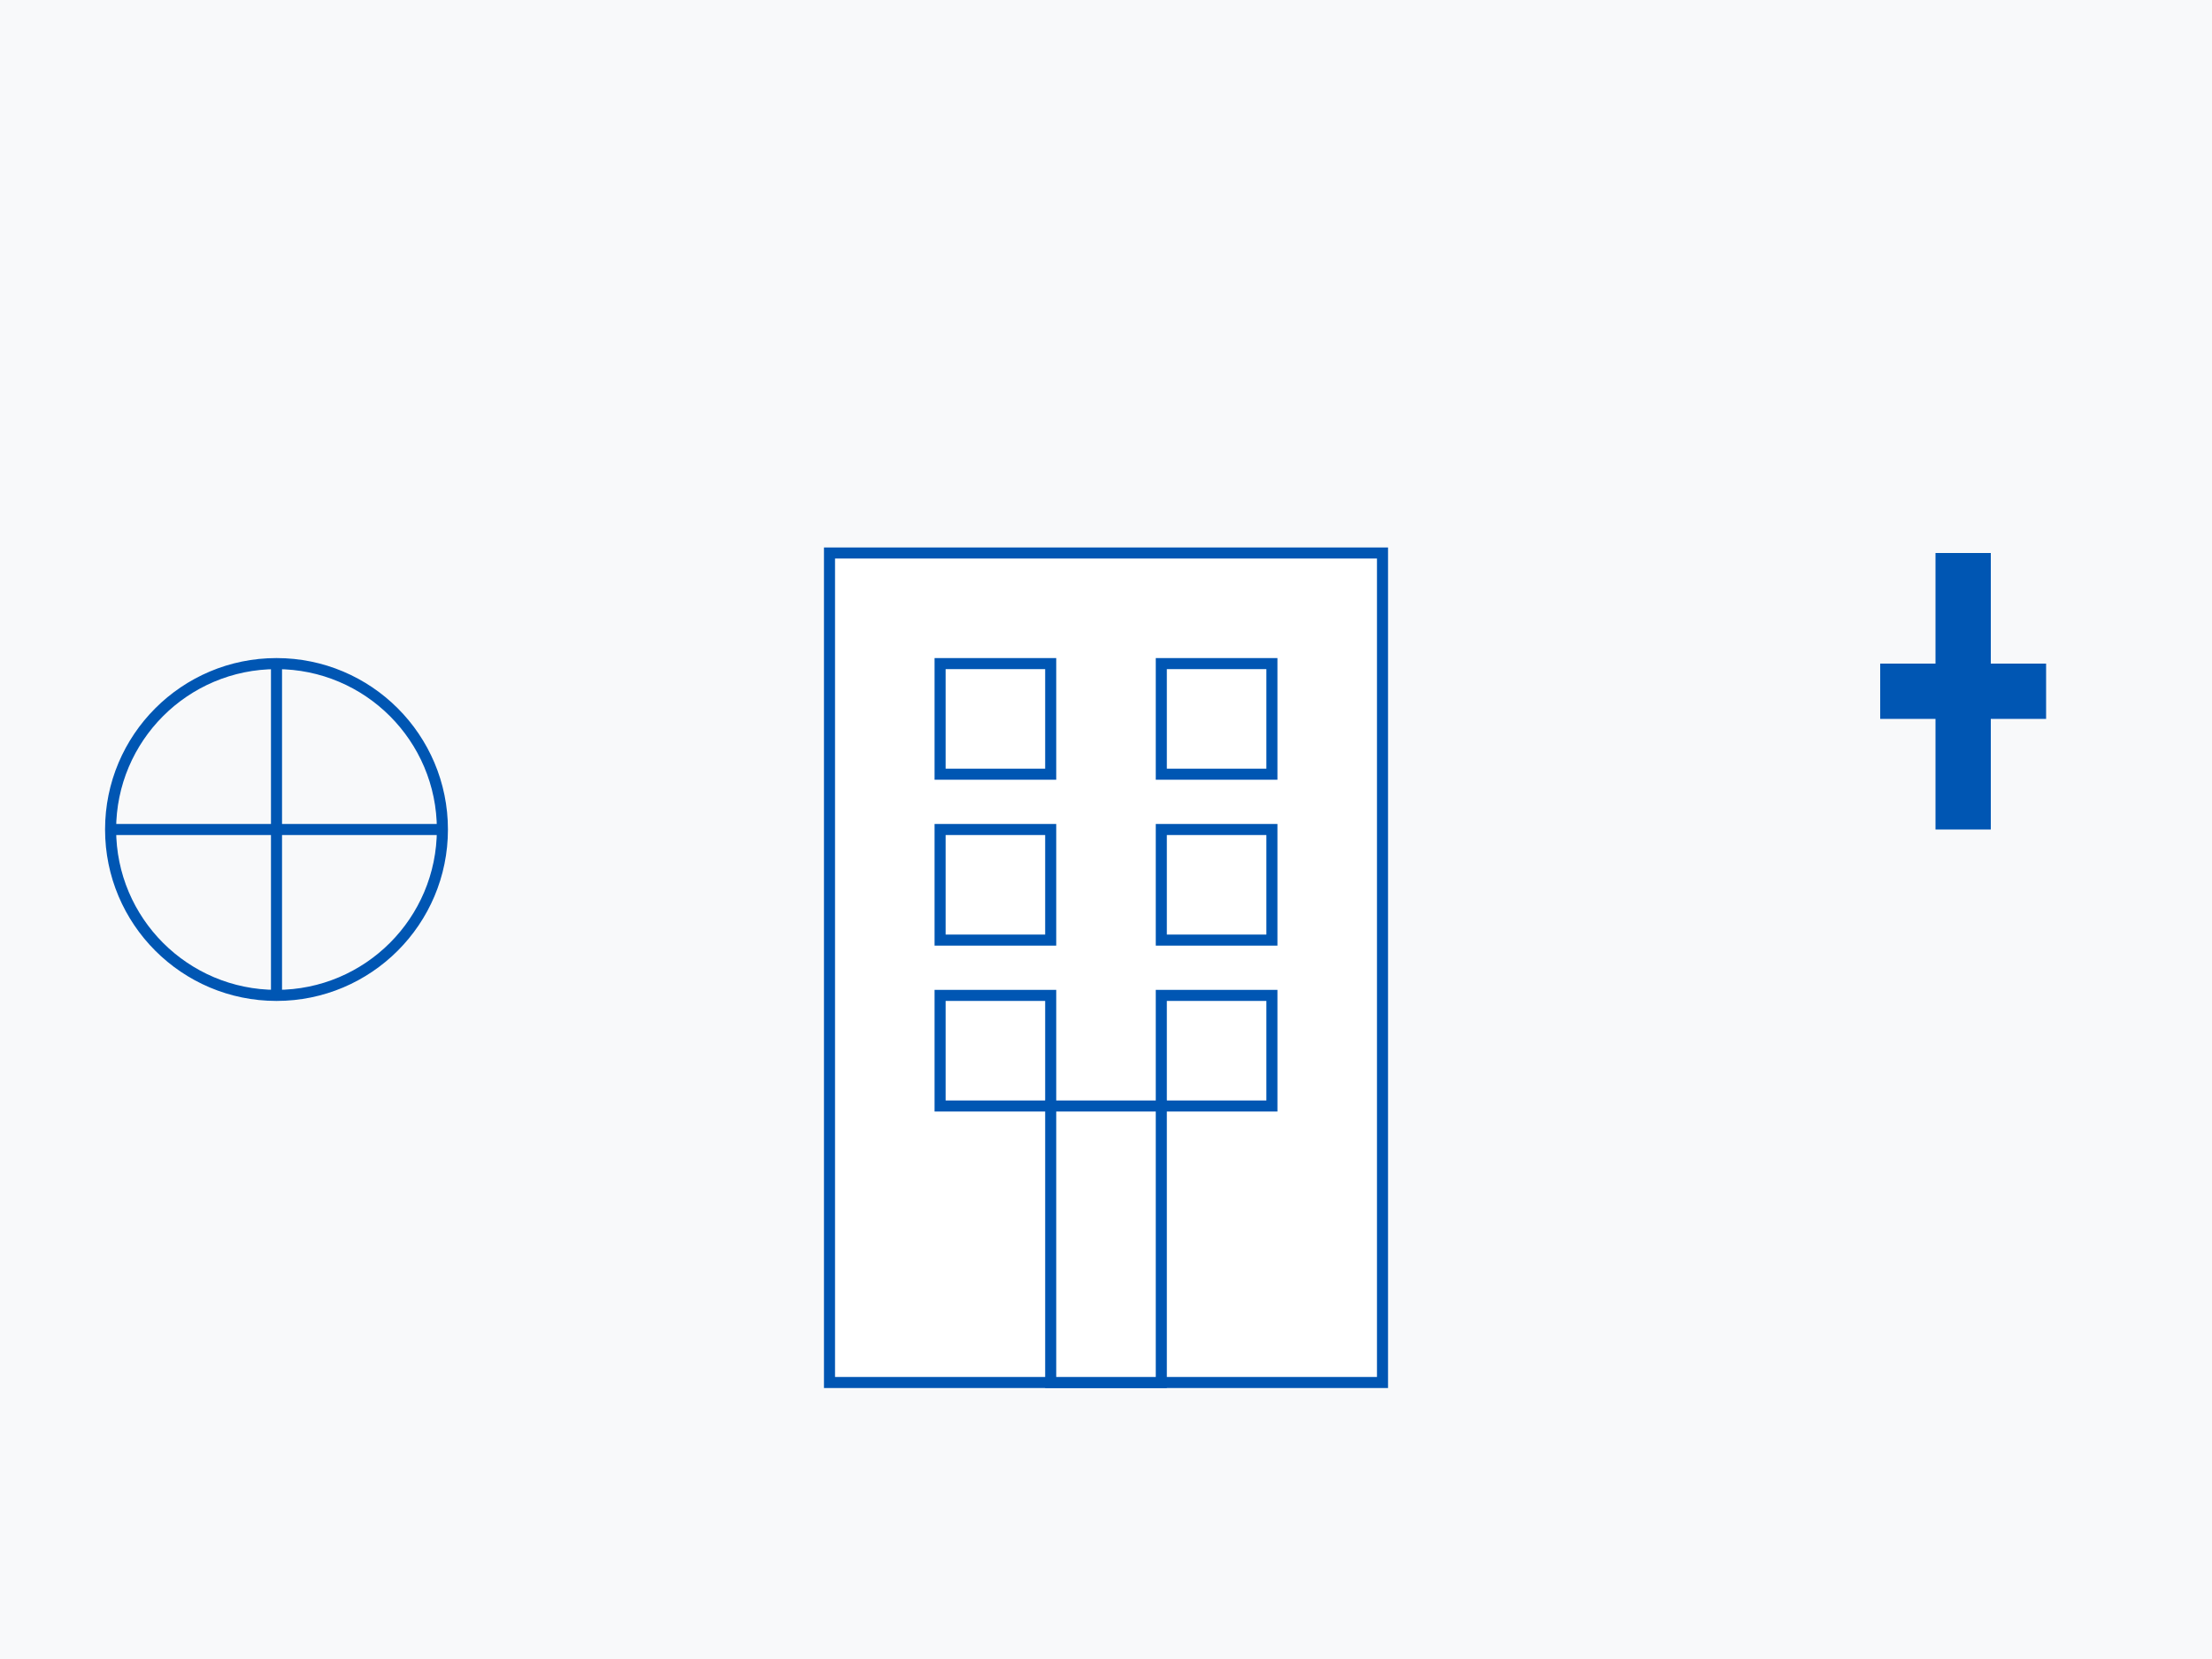 <?xml version="1.0" encoding="UTF-8"?>
<svg width="400" height="300" viewBox="0 0 400 300" xmlns="http://www.w3.org/2000/svg">
    <!-- Background -->
    <rect width="400" height="300" fill="#f8f9fa"/>
    
    <!-- Building -->
    <rect x="150" y="100" width="100" height="150" fill="white" stroke="#0056b3" stroke-width="2"/>
    
    <!-- Windows -->
    <rect x="170" y="120" width="20" height="20" fill="white" stroke="#0056b3" stroke-width="2"/>
    <rect x="210" y="120" width="20" height="20" fill="white" stroke="#0056b3" stroke-width="2"/>
    <rect x="170" y="150" width="20" height="20" fill="white" stroke="#0056b3" stroke-width="2"/>
    <rect x="210" y="150" width="20" height="20" fill="white" stroke="#0056b3" stroke-width="2"/>
    <rect x="170" y="180" width="20" height="20" fill="white" stroke="#0056b3" stroke-width="2"/>
    <rect x="210" y="180" width="20" height="20" fill="white" stroke="#0056b3" stroke-width="2"/>
    
    <!-- Door -->
    <rect x="190" y="200" width="20" height="50" fill="white" stroke="#0056b3" stroke-width="2"/>
    
    <!-- Medical Cross -->
    <path d="M350 100 L350 120 L340 120 L340 130 L350 130 L350 150 L360 150 L360 130 L370 130 L370 120 L360 120 L360 100 Z" 
          fill="#0056b3"/>
    
    <!-- Globe -->
    <circle cx="50" cy="150" r="30" stroke="#0056b3" stroke-width="2" fill="none"/>
    <path d="M20 150 L80 150 M50 120 L50 180" stroke="#0056b3" stroke-width="2"/>
</svg> 